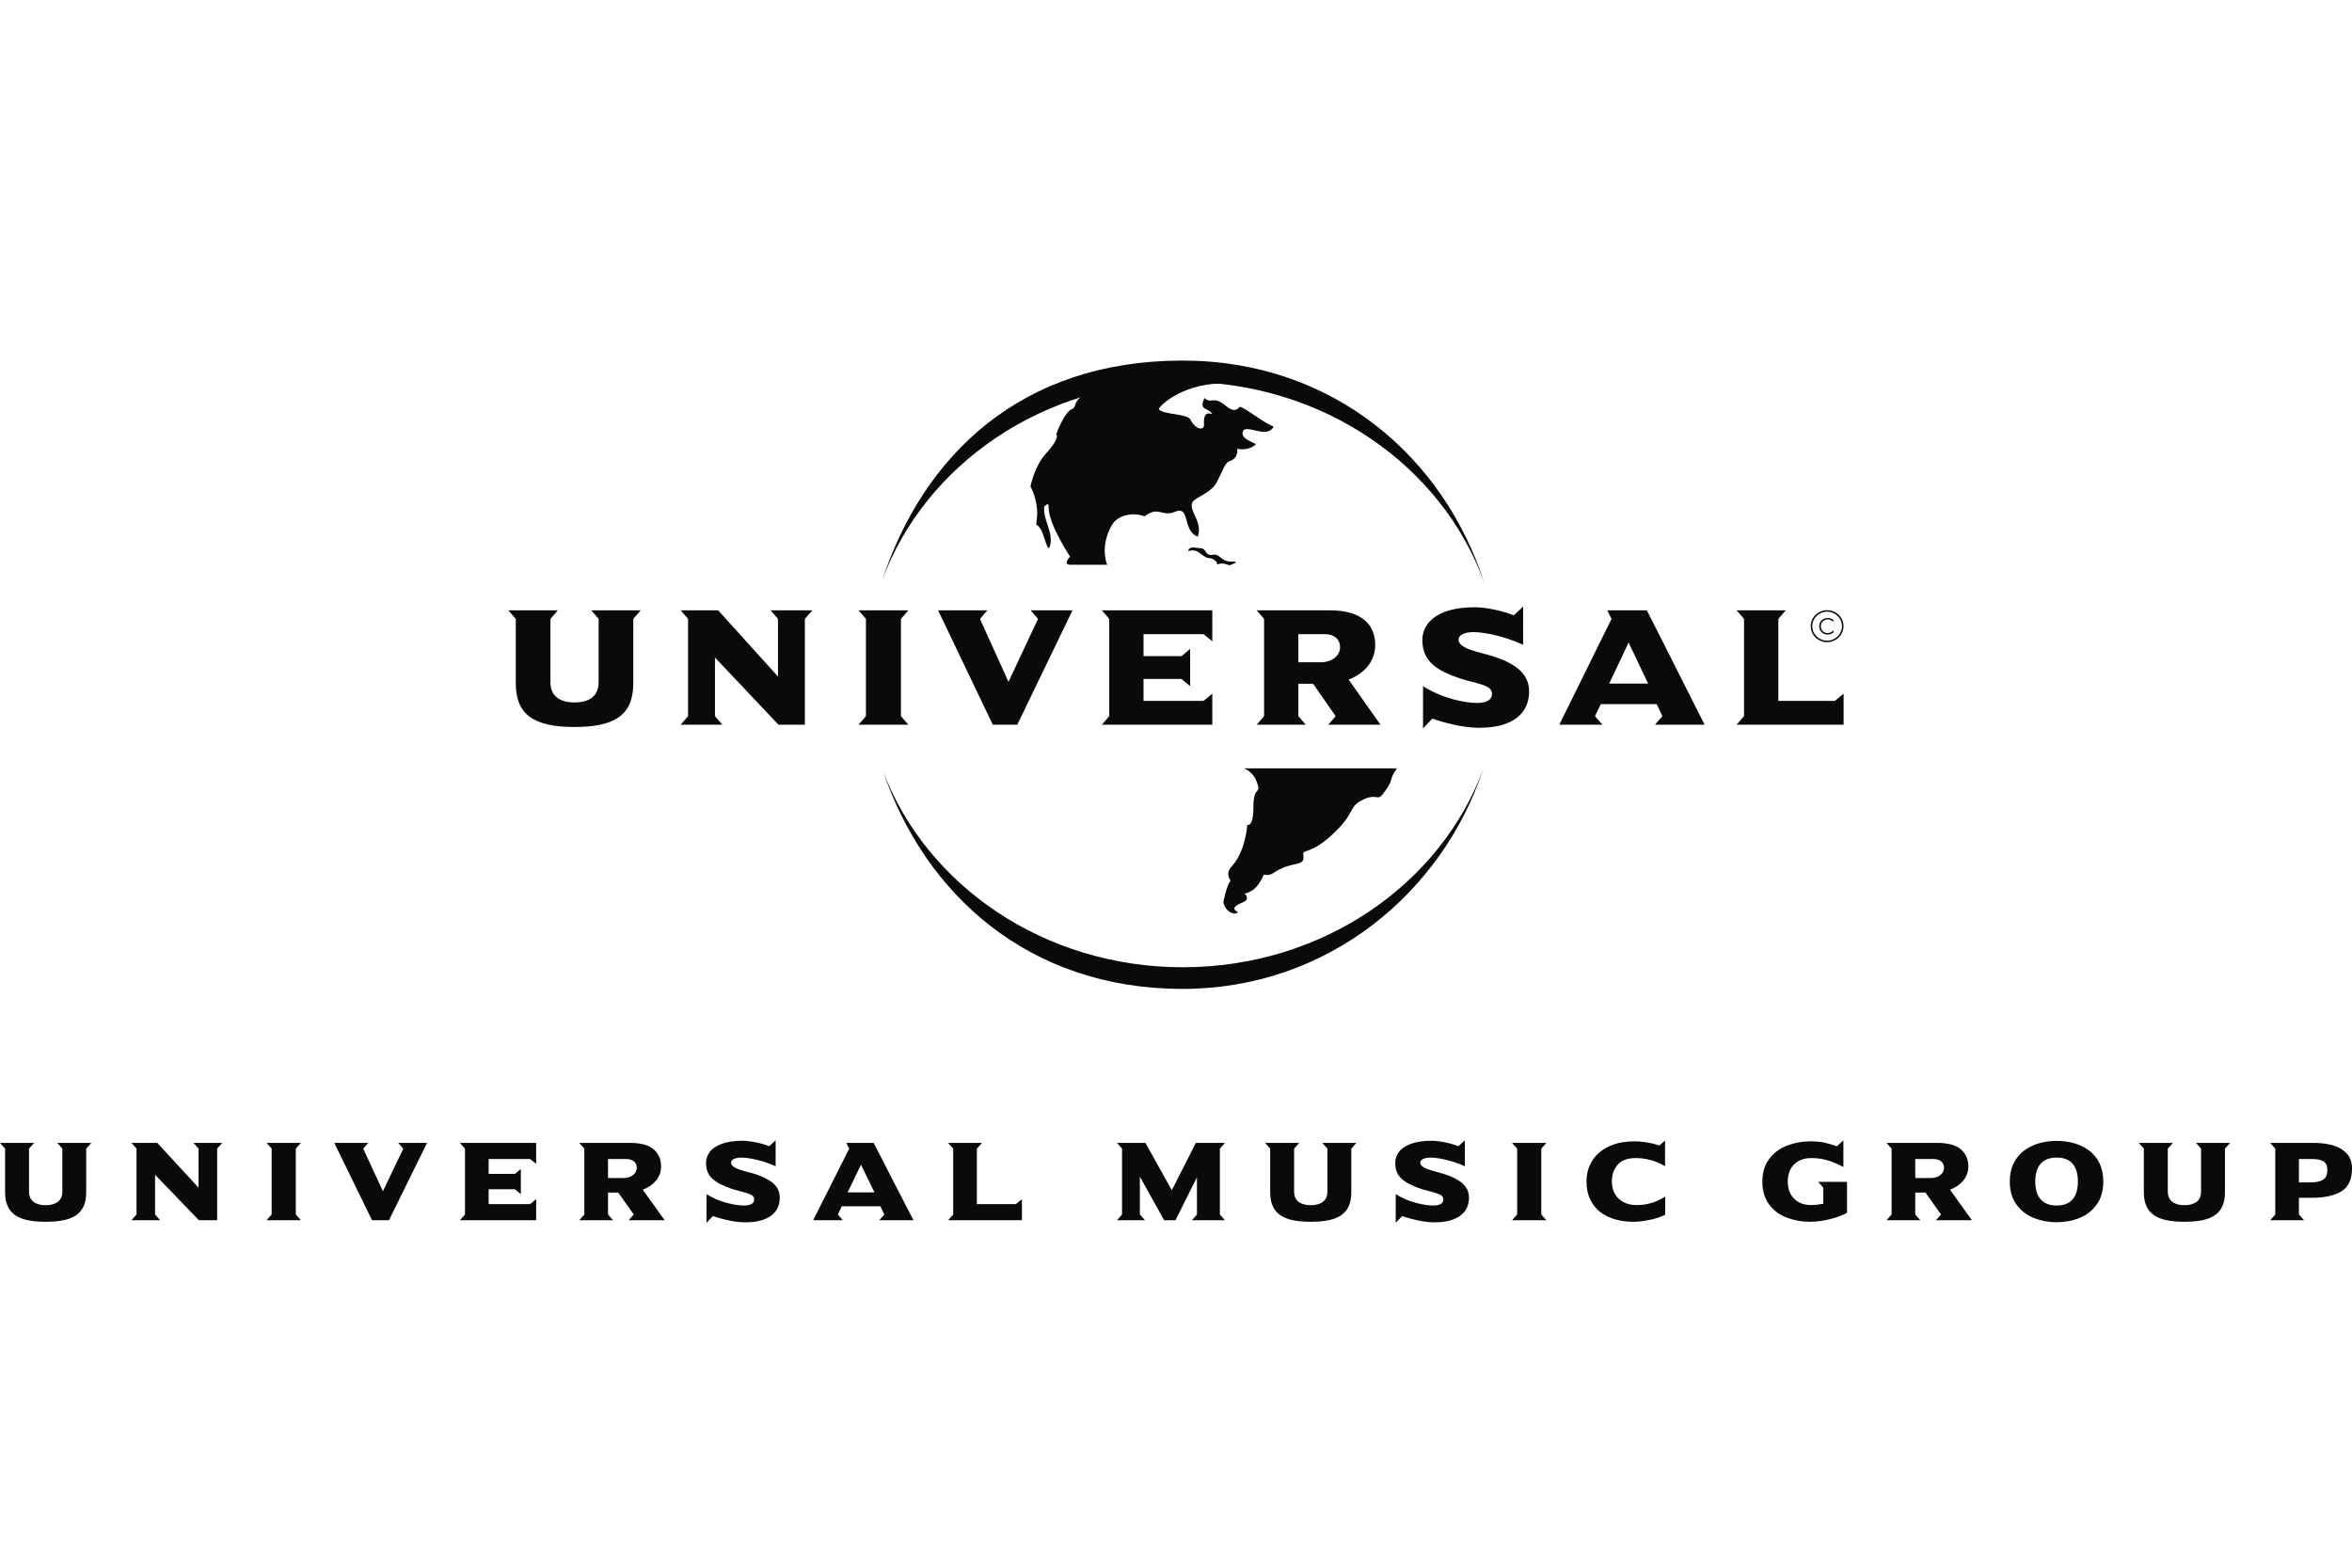 <svg width="72" height="48" viewBox="0 0 72 48" fill="none" xmlns="http://www.w3.org/2000/svg">
<g id="clients/ universal">
<g id="Vector">
<path fill-rule="evenodd" clip-rule="evenodd" d="M45.41 23.535C44.16 27.328 40.65 30.279 36.199 30.279C31.481 30.279 28.308 27.368 27.034 23.617C28.36 27.111 31.966 29.616 36.206 29.616C40.48 29.616 44.109 27.072 45.41 23.535ZM27.013 17.746C28.268 13.963 31.237 11.04 36.199 11.04C40.812 11.04 44.201 14.003 45.43 17.829C44.148 14.263 40.502 11.69 36.206 11.69C31.943 11.69 28.321 14.223 27.013 17.746Z" fill="#0A0A0A"/>
<path fill-rule="evenodd" clip-rule="evenodd" d="M36.395 16.812C36.454 16.725 36.633 16.783 36.76 16.786C36.931 16.789 36.89 17.035 37.125 16.986C37.36 16.938 37.363 17.204 37.699 17.195C38.036 17.184 37.632 17.309 37.632 17.309C37.632 17.309 37.424 17.211 37.288 17.277C37.218 17.311 37.315 17.257 37.197 17.162C37.012 17.015 37.036 17.19 36.726 16.933C36.508 16.752 36.298 16.954 36.395 16.812ZM38.081 23.526C38.215 23.579 38.382 23.709 38.459 23.908C38.641 24.378 38.37 23.997 38.37 24.705C38.37 25.358 38.182 25.252 38.182 25.252C38.182 25.252 38.141 26.023 37.733 26.496C37.473 26.751 37.675 26.962 37.675 26.962C37.675 26.962 37.587 27.009 37.459 27.569C37.418 27.75 37.656 28.029 37.862 27.959C38.016 27.907 37.486 27.858 38.061 27.621C38.282 27.529 38.101 27.358 38.101 27.358C38.101 27.358 38.473 27.331 38.683 26.782C39.053 26.835 38.915 26.614 39.678 26.453C39.879 26.411 39.922 26.352 39.897 26.167C39.871 25.982 40.145 26.194 40.9 25.443C41.495 24.85 41.281 24.717 41.692 24.502C42.127 24.276 42.167 24.522 42.312 24.337C42.646 23.916 42.528 23.942 42.666 23.674L42.764 23.526L38.081 23.526ZM33.895 17.292C33.771 16.994 33.779 16.512 34.044 16.066C34.21 15.787 34.651 15.664 35.037 15.81C35.469 15.478 35.572 15.836 35.955 15.674C36.458 15.461 36.176 16.237 36.664 16.434C36.865 15.91 36.205 15.518 36.619 15.271C36.914 15.095 37.137 14.986 37.258 14.75C37.431 14.415 37.498 14.17 37.631 14.125C37.938 14.023 37.872 13.739 37.872 13.739C37.872 13.739 38.198 13.832 38.452 13.6C38.258 13.498 37.975 13.41 38.049 13.208C38.136 12.968 38.794 13.455 38.988 13.062C38.598 12.896 38.199 12.535 37.96 12.452C37.796 12.626 37.694 12.556 37.483 12.393C37.125 12.117 37.095 12.38 36.872 12.189C36.693 12.539 36.962 12.511 37.045 12.599C37.274 12.844 36.812 12.379 36.857 13.004C36.868 13.166 36.623 13.196 36.44 12.844C36.344 12.661 35.585 12.7 35.471 12.524C35.575 12.32 36.469 11.594 37.841 11.768C35.848 11.005 33.155 11.839 33.128 12.129C32.86 12.293 32.952 12.48 32.818 12.524C32.587 12.6 32.333 13.291 32.333 13.291C32.333 13.291 32.477 13.385 32.027 13.877C31.656 14.282 31.546 14.896 31.546 14.896C31.546 14.896 31.791 15.334 31.745 15.838C31.71 16.223 31.693 15.938 31.865 16.216C31.965 16.379 32.074 16.949 32.14 16.727C32.267 16.302 31.909 15.911 31.968 15.489C31.981 15.541 32.106 15.322 32.101 15.521C32.087 16.041 32.759 17.045 32.759 17.045C32.759 17.045 32.508 17.292 32.769 17.292L33.895 17.292Z" fill="#0A0A0A"/>
<path d="M19.613 18.687H18.099L18.325 18.95V20.887C18.325 21.323 18.029 21.507 17.587 21.507C17.146 21.507 16.85 21.323 16.85 20.887V18.95L17.076 18.687H15.563L15.789 18.95V20.919C15.789 21.886 16.344 22.259 17.587 22.259C18.831 22.259 19.386 21.886 19.386 20.919V18.95L19.613 18.687Z" fill="#0A0A0A"/>
<path d="M24.865 18.687H23.588L23.816 18.95V20.714L21.984 18.687H20.837L21.063 18.95V21.927L20.837 22.19H22.113L21.887 21.927V20.132L23.831 22.19H24.639V18.95L24.865 18.687Z" fill="#0A0A0A"/>
<path d="M27.806 22.19L27.58 21.927V18.95L27.806 18.687H26.282L26.508 18.95V21.927L26.282 22.19H27.806Z" fill="#0A0A0A"/>
<path d="M32.832 18.687H31.55L31.776 18.95L30.872 20.877L29.999 18.95L30.226 18.687H28.717L30.392 22.19H31.141L32.832 18.687Z" fill="#0A0A0A"/>
<path d="M37.112 22.19V21.24L36.842 21.46H35.006V20.787H36.169L36.433 21.009V19.868L36.169 20.089H35.006V19.417H36.842L37.112 19.637V18.687H33.73L33.956 18.95V21.927L33.73 22.19H37.112Z" fill="#0A0A0A"/>
<path fill-rule="evenodd" clip-rule="evenodd" d="M42.26 22.19L41.286 20.809C41.765 20.619 42.098 20.257 42.098 19.748C42.098 19.164 41.733 18.687 40.709 18.687H38.469L38.696 18.95V21.927L38.469 22.19H39.972L39.746 21.927V20.935H40.197L40.886 21.927L40.661 22.19H42.26ZM41.022 19.821C41.022 20.073 40.774 20.278 40.429 20.278H39.746V19.417H40.559C40.795 19.417 41.022 19.533 41.022 19.821Z" fill="#0A0A0A"/>
<path d="M46.81 21.166C46.81 20.609 46.352 20.299 45.689 20.089C45.259 19.958 44.65 19.864 44.65 19.585C44.65 19.448 44.817 19.354 45.108 19.354C45.496 19.354 46.131 19.512 46.626 19.742V18.572L46.341 18.839C46.039 18.718 45.517 18.593 45.157 18.593C43.935 18.593 43.541 19.118 43.541 19.596C43.541 20.247 43.982 20.531 44.678 20.767C45.194 20.94 45.673 20.956 45.673 21.244C45.673 21.492 45.377 21.523 45.227 21.523C44.844 21.523 44.166 21.392 43.562 21.009V22.305L43.848 22.001C44.128 22.106 44.758 22.284 45.275 22.284C46.335 22.284 46.81 21.828 46.81 21.166Z" fill="#0A0A0A"/>
<path fill-rule="evenodd" clip-rule="evenodd" d="M52.182 22.19L50.415 18.687H49.203L49.332 18.95L47.733 22.19H49.053L48.826 21.927L49.004 21.56H50.716L50.888 21.927L50.662 22.19H52.182ZM50.453 20.93H49.262L49.855 19.674L50.453 20.93Z" fill="#0A0A0A"/>
<path d="M56.437 22.19V21.24L56.167 21.46H54.439V18.95L54.665 18.687H53.162L53.389 18.95V21.927L53.162 22.19H56.437Z" fill="#0A0A0A"/>
<path d="M55.478 19.173C55.478 19.418 55.681 19.616 55.931 19.616C56.184 19.616 56.387 19.418 56.387 19.173C56.387 18.928 56.184 18.729 55.931 18.729C55.681 18.729 55.478 18.928 55.478 19.173ZM55.431 19.173C55.431 18.902 55.655 18.683 55.931 18.683C56.209 18.683 56.434 18.902 56.434 19.173C56.434 19.443 56.209 19.662 55.931 19.662C55.655 19.662 55.431 19.443 55.431 19.173Z" fill="#0A0A0A"/>
<path fill-rule="evenodd" clip-rule="evenodd" d="M56.121 18.981C56.071 18.941 56.012 18.922 55.948 18.922C55.8 18.922 55.69 19.033 55.69 19.174C55.69 19.316 55.798 19.429 55.946 19.429C56.013 19.429 56.078 19.405 56.128 19.362V19.297C56.082 19.35 56.015 19.385 55.944 19.385C55.826 19.385 55.739 19.284 55.739 19.174C55.739 19.063 55.827 18.965 55.945 18.965C56.016 18.965 56.074 18.993 56.121 19.044L56.121 18.981Z" fill="#0A0A0A"/>
<path d="M2.796 34.993L2.639 35.17V36.502C2.639 36.667 2.615 36.807 2.565 36.921C2.515 37.036 2.441 37.129 2.342 37.2C2.243 37.271 2.115 37.324 1.961 37.358C1.806 37.392 1.618 37.409 1.398 37.409C1.179 37.409 0.992 37.392 0.838 37.358C0.683 37.324 0.556 37.271 0.456 37.2C0.355 37.129 0.28 37.035 0.231 36.92C0.181 36.805 0.156 36.666 0.156 36.502V35.17L0 34.993H1.046L0.889 35.17V36.481C0.889 36.622 0.934 36.727 1.025 36.796C1.115 36.866 1.239 36.901 1.398 36.901C1.556 36.901 1.681 36.866 1.772 36.797C1.862 36.728 1.908 36.623 1.908 36.481V35.17L1.752 34.993L2.796 34.993Z" fill="#0A0A0A"/>
<path d="M6.804 34.993L6.648 35.17V37.362H6.089L4.747 35.969V37.185L4.903 37.362H4.023L4.179 37.185V35.17L4.023 34.993H4.814L6.078 36.364V35.17L5.922 34.993H6.804Z" fill="#0A0A0A"/>
<path d="M9.211 37.362H8.16L8.316 37.185V35.17L8.16 34.993H9.211L9.055 35.17V37.185L9.211 37.362Z" fill="#0A0A0A"/>
<path d="M13.074 34.993L11.907 37.362H11.389L10.233 34.993H11.275L11.119 35.17L11.722 36.474L12.346 35.17L12.19 34.993H13.074Z" fill="#0A0A0A"/>
<path d="M16.413 37.362H14.078L14.234 37.185V35.17L14.078 34.993H16.413V35.636L16.226 35.487H14.958V35.942H15.761L15.944 35.792V36.562L15.761 36.413H14.958V36.868H16.226L16.413 36.718V37.362Z" fill="#0A0A0A"/>
<path d="M20.348 37.362H19.244L19.401 37.185L18.925 36.514H18.613V37.185L18.769 37.362H17.732L17.888 37.185V35.17L17.732 34.993H19.279C19.613 34.993 19.856 35.059 20.009 35.19C20.161 35.322 20.237 35.496 20.237 35.711C20.237 35.876 20.187 36.02 20.087 36.143C19.986 36.265 19.849 36.36 19.676 36.427L20.348 37.362ZM19.493 35.759C19.493 35.697 19.478 35.645 19.449 35.605C19.419 35.565 19.38 35.535 19.332 35.516C19.283 35.496 19.231 35.487 19.174 35.487H18.613V36.07H19.085C19.202 36.07 19.299 36.04 19.377 35.98C19.454 35.919 19.493 35.846 19.493 35.759Z" fill="#0A0A0A"/>
<path d="M23.87 36.67C23.87 36.784 23.849 36.887 23.807 36.979C23.765 37.07 23.701 37.149 23.613 37.216C23.525 37.283 23.415 37.335 23.283 37.371C23.15 37.408 22.993 37.426 22.811 37.426C22.701 37.426 22.583 37.416 22.457 37.395C22.33 37.374 22.208 37.348 22.09 37.315C21.972 37.283 21.884 37.256 21.826 37.234L21.628 37.44V36.562C21.817 36.68 22.017 36.768 22.23 36.825C22.442 36.883 22.625 36.911 22.777 36.911C22.856 36.911 22.927 36.898 22.99 36.872C23.054 36.846 23.086 36.796 23.086 36.722C23.086 36.663 23.058 36.618 23.002 36.587C22.947 36.556 22.844 36.521 22.694 36.482C22.545 36.443 22.446 36.416 22.398 36.399C22.134 36.312 21.937 36.209 21.808 36.092C21.678 35.974 21.613 35.813 21.613 35.607C21.613 35.49 21.649 35.38 21.721 35.278C21.793 35.176 21.914 35.092 22.083 35.026C22.252 34.961 22.467 34.928 22.73 34.928C22.79 34.928 22.855 34.933 22.924 34.942C22.993 34.95 23.069 34.963 23.153 34.98C23.236 34.998 23.31 35.016 23.374 35.035C23.438 35.055 23.496 35.074 23.547 35.095L23.744 34.915V35.708C23.627 35.654 23.504 35.608 23.375 35.568C23.246 35.528 23.122 35.497 23.004 35.476C22.885 35.454 22.782 35.444 22.695 35.444C22.597 35.444 22.52 35.458 22.464 35.487C22.407 35.516 22.379 35.554 22.379 35.6C22.379 35.644 22.401 35.682 22.443 35.714C22.485 35.747 22.539 35.775 22.605 35.798C22.671 35.822 22.757 35.848 22.863 35.877C22.969 35.905 23.047 35.927 23.096 35.942C23.344 36.019 23.535 36.115 23.669 36.23C23.803 36.346 23.87 36.492 23.87 36.67Z" fill="#0A0A0A"/>
<path d="M27.963 37.362H26.914L27.07 37.185L26.952 36.935H25.769L25.647 37.185L25.803 37.362H24.892L25.996 35.17L25.907 34.993H26.744L27.963 37.362ZM26.769 36.508L26.357 35.66L25.948 36.508H26.769Z" fill="#0A0A0A"/>
<path d="M29.024 37.362L29.18 37.185V35.17L29.024 34.993H30.06L29.904 35.17V36.868H31.097L31.284 36.718V37.362H29.024Z" fill="#0A0A0A"/>
<path d="M37.499 37.362H36.485L36.641 37.185V36.047L35.984 37.362H35.637L34.894 36.026V37.185L35.05 37.362H34.192L34.348 37.185V35.17L34.192 34.993H35.065L35.871 36.443L36.608 34.993H37.499L37.343 35.17V37.185L37.499 37.362Z" fill="#0A0A0A"/>
<path d="M41.522 34.993L41.366 35.17V36.502C41.366 36.667 41.341 36.807 41.292 36.921C41.242 37.036 41.167 37.129 41.068 37.2C40.969 37.271 40.842 37.324 40.687 37.358C40.532 37.392 40.345 37.409 40.124 37.409C39.905 37.409 39.719 37.392 39.564 37.358C39.41 37.324 39.283 37.271 39.182 37.2C39.082 37.129 39.007 37.035 38.957 36.92C38.908 36.805 38.883 36.666 38.883 36.502V35.17L38.727 34.993H39.772L39.616 35.17V36.481C39.616 36.622 39.661 36.727 39.751 36.796C39.841 36.866 39.966 36.901 40.124 36.901C40.283 36.901 40.408 36.866 40.498 36.797C40.589 36.728 40.635 36.623 40.635 36.481V35.17L40.478 34.993L41.522 34.993Z" fill="#0A0A0A"/>
<path d="M44.968 36.67C44.968 36.784 44.947 36.887 44.905 36.979C44.863 37.07 44.799 37.149 44.711 37.216C44.623 37.283 44.513 37.335 44.38 37.371C44.248 37.408 44.091 37.426 43.909 37.426C43.799 37.426 43.681 37.416 43.554 37.395C43.428 37.374 43.306 37.348 43.188 37.315C43.07 37.283 42.982 37.256 42.924 37.234L42.726 37.44V36.562C42.914 36.68 43.115 36.768 43.328 36.825C43.54 36.883 43.722 36.911 43.875 36.911C43.954 36.911 44.025 36.898 44.088 36.872C44.152 36.846 44.183 36.796 44.183 36.722C44.183 36.663 44.156 36.618 44.1 36.587C44.044 36.556 43.942 36.521 43.792 36.482C43.643 36.443 43.544 36.416 43.495 36.399C43.232 36.312 43.035 36.209 42.906 36.092C42.776 35.974 42.711 35.813 42.711 35.607C42.711 35.49 42.747 35.38 42.819 35.278C42.891 35.176 43.012 35.092 43.181 35.026C43.349 34.961 43.565 34.928 43.828 34.928C43.888 34.928 43.953 34.933 44.022 34.942C44.091 34.95 44.167 34.963 44.251 34.98C44.334 34.998 44.408 35.016 44.472 35.035C44.536 35.055 44.594 35.074 44.645 35.095L44.843 34.915V35.708C44.725 35.654 44.602 35.608 44.473 35.568C44.344 35.528 44.221 35.497 44.102 35.476C43.983 35.454 43.88 35.444 43.793 35.444C43.695 35.444 43.618 35.458 43.562 35.487C43.506 35.516 43.477 35.554 43.477 35.6C43.477 35.644 43.499 35.682 43.541 35.714C43.583 35.747 43.638 35.775 43.703 35.798C43.769 35.822 43.855 35.848 43.961 35.877C44.067 35.905 44.145 35.927 44.194 35.942C44.443 36.019 44.633 36.115 44.767 36.23C44.901 36.345 44.968 36.492 44.968 36.67Z" fill="#0A0A0A"/>
<path d="M47.339 37.362H46.287L46.444 37.185V35.17L46.287 34.993H47.339L47.182 35.17V37.185L47.339 37.362Z" fill="#0A0A0A"/>
<path d="M50.975 37.192C50.929 37.217 50.87 37.243 50.799 37.268C50.727 37.294 50.648 37.316 50.563 37.337C50.477 37.357 50.384 37.374 50.284 37.388C50.184 37.402 50.09 37.409 50 37.409C49.806 37.409 49.624 37.385 49.453 37.338C49.281 37.29 49.129 37.216 48.995 37.116C48.861 37.015 48.757 36.886 48.68 36.727C48.604 36.569 48.566 36.385 48.566 36.176C48.566 36.002 48.598 35.84 48.662 35.69C48.726 35.54 48.821 35.409 48.947 35.297C49.073 35.185 49.227 35.099 49.409 35.038C49.591 34.977 49.798 34.946 50.031 34.946C50.123 34.946 50.217 34.952 50.312 34.964C50.408 34.976 50.496 34.992 50.576 35.01C50.657 35.029 50.732 35.05 50.8 35.074L50.971 34.918V35.707C50.879 35.653 50.786 35.608 50.693 35.571C50.599 35.535 50.5 35.507 50.396 35.487C50.292 35.467 50.183 35.458 50.071 35.458C49.825 35.458 49.642 35.525 49.523 35.66C49.403 35.794 49.343 35.966 49.343 36.176C49.343 36.318 49.374 36.444 49.435 36.553C49.497 36.662 49.585 36.747 49.7 36.807C49.815 36.867 49.947 36.897 50.094 36.897C50.231 36.897 50.356 36.883 50.469 36.855C50.582 36.828 50.676 36.796 50.751 36.759C50.825 36.723 50.9 36.682 50.975 36.637L50.975 37.192Z" fill="#0A0A0A"/>
<path d="M55.816 36.368L55.657 36.186H56.541V37.135C56.488 37.166 56.42 37.198 56.335 37.231C56.251 37.264 56.156 37.294 56.05 37.321C55.945 37.348 55.839 37.37 55.731 37.385C55.623 37.401 55.518 37.409 55.415 37.409C55.155 37.409 54.913 37.365 54.689 37.279C54.465 37.192 54.286 37.056 54.152 36.871C54.017 36.686 53.95 36.454 53.95 36.175C53.95 35.897 54.021 35.665 54.162 35.48C54.304 35.295 54.487 35.16 54.712 35.074C54.936 34.989 55.17 34.946 55.415 34.946C55.589 34.946 55.733 34.959 55.847 34.985C55.961 35.011 56.089 35.047 56.232 35.095L56.43 34.918V35.731C56.271 35.646 56.113 35.579 55.956 35.53C55.799 35.482 55.63 35.458 55.451 35.458C55.337 35.458 55.236 35.474 55.146 35.509C55.057 35.543 54.981 35.592 54.919 35.655C54.856 35.719 54.809 35.794 54.776 35.882C54.743 35.969 54.727 36.067 54.727 36.176C54.727 36.394 54.791 36.569 54.92 36.7C55.049 36.832 55.226 36.897 55.451 36.897C55.543 36.897 55.665 36.884 55.816 36.857V36.368Z" fill="#0A0A0A"/>
<path d="M60.365 37.362H59.262L59.418 37.185L58.942 36.514H58.63V37.185L58.786 37.362H57.75L57.906 37.185V35.17L57.75 34.993H59.296C59.63 34.993 59.873 35.059 60.026 35.19C60.178 35.322 60.255 35.496 60.255 35.711C60.255 35.876 60.205 36.02 60.104 36.143C60.004 36.265 59.867 36.36 59.694 36.427L60.365 37.362ZM59.51 35.759C59.51 35.697 59.496 35.645 59.466 35.605C59.436 35.565 59.397 35.535 59.349 35.516C59.3 35.496 59.248 35.487 59.191 35.487H58.63V36.07H59.102C59.219 36.07 59.317 36.04 59.394 35.98C59.472 35.919 59.51 35.846 59.51 35.759Z" fill="#0A0A0A"/>
<path d="M64.386 36.175C64.386 36.46 64.319 36.696 64.183 36.883C64.047 37.071 63.872 37.207 63.656 37.293C63.44 37.38 63.207 37.423 62.958 37.423C62.71 37.423 62.477 37.379 62.26 37.293C62.042 37.206 61.866 37.069 61.729 36.881C61.592 36.693 61.524 36.458 61.524 36.176C61.524 35.959 61.564 35.772 61.644 35.612C61.725 35.452 61.834 35.322 61.971 35.222C62.108 35.123 62.261 35.049 62.429 35.002C62.598 34.955 62.774 34.932 62.958 34.932C63.144 34.932 63.322 34.956 63.49 35.003C63.658 35.05 63.809 35.124 63.944 35.222C64.079 35.321 64.187 35.451 64.267 35.611C64.346 35.771 64.386 35.959 64.386 36.175ZM63.609 36.175C63.609 35.945 63.557 35.766 63.452 35.637C63.348 35.508 63.183 35.444 62.958 35.444C62.809 35.444 62.685 35.473 62.587 35.533C62.489 35.592 62.418 35.677 62.372 35.786C62.327 35.895 62.304 36.025 62.304 36.175C62.304 36.284 62.317 36.384 62.341 36.475C62.366 36.567 62.406 36.645 62.459 36.71C62.513 36.775 62.582 36.824 62.665 36.859C62.748 36.894 62.845 36.911 62.958 36.911C63.072 36.911 63.17 36.894 63.253 36.859C63.336 36.824 63.404 36.775 63.456 36.71C63.509 36.645 63.548 36.568 63.572 36.48C63.597 36.392 63.609 36.29 63.609 36.175Z" fill="#0A0A0A"/>
<path d="M68.267 34.993L68.111 35.17V36.502C68.111 36.667 68.087 36.807 68.037 36.921C67.987 37.036 67.913 37.129 67.814 37.2C67.715 37.271 67.587 37.324 67.433 37.358C67.278 37.392 67.09 37.409 66.87 37.409C66.651 37.409 66.464 37.392 66.31 37.358C66.156 37.324 66.028 37.271 65.928 37.2C65.827 37.129 65.752 37.035 65.703 36.92C65.653 36.805 65.628 36.666 65.628 36.502V35.17L65.472 34.993H66.518L66.361 35.17V36.481C66.361 36.622 66.406 36.727 66.497 36.796C66.587 36.866 66.711 36.901 66.87 36.901C67.028 36.901 67.153 36.866 67.244 36.797C67.335 36.728 67.38 36.623 67.38 36.481V35.17L67.224 34.993L68.267 34.993Z" fill="#0A0A0A"/>
<path d="M72 35.778C72 36.118 71.889 36.352 71.669 36.481C71.448 36.609 71.161 36.673 70.807 36.673H70.375V37.185L70.531 37.362H69.495L69.651 37.185V35.17L69.495 34.993H70.829C71.024 34.993 71.209 35.015 71.383 35.059C71.557 35.102 71.703 35.183 71.822 35.3C71.941 35.416 72 35.576 72 35.778ZM71.245 35.82C71.245 35.696 71.206 35.61 71.128 35.561C71.05 35.511 70.937 35.487 70.791 35.487H70.375V36.203H70.726C70.903 36.203 71.034 36.175 71.119 36.12C71.203 36.065 71.245 35.965 71.245 35.82Z" fill="#0A0A0A"/>
</g>
</g>
</svg>
